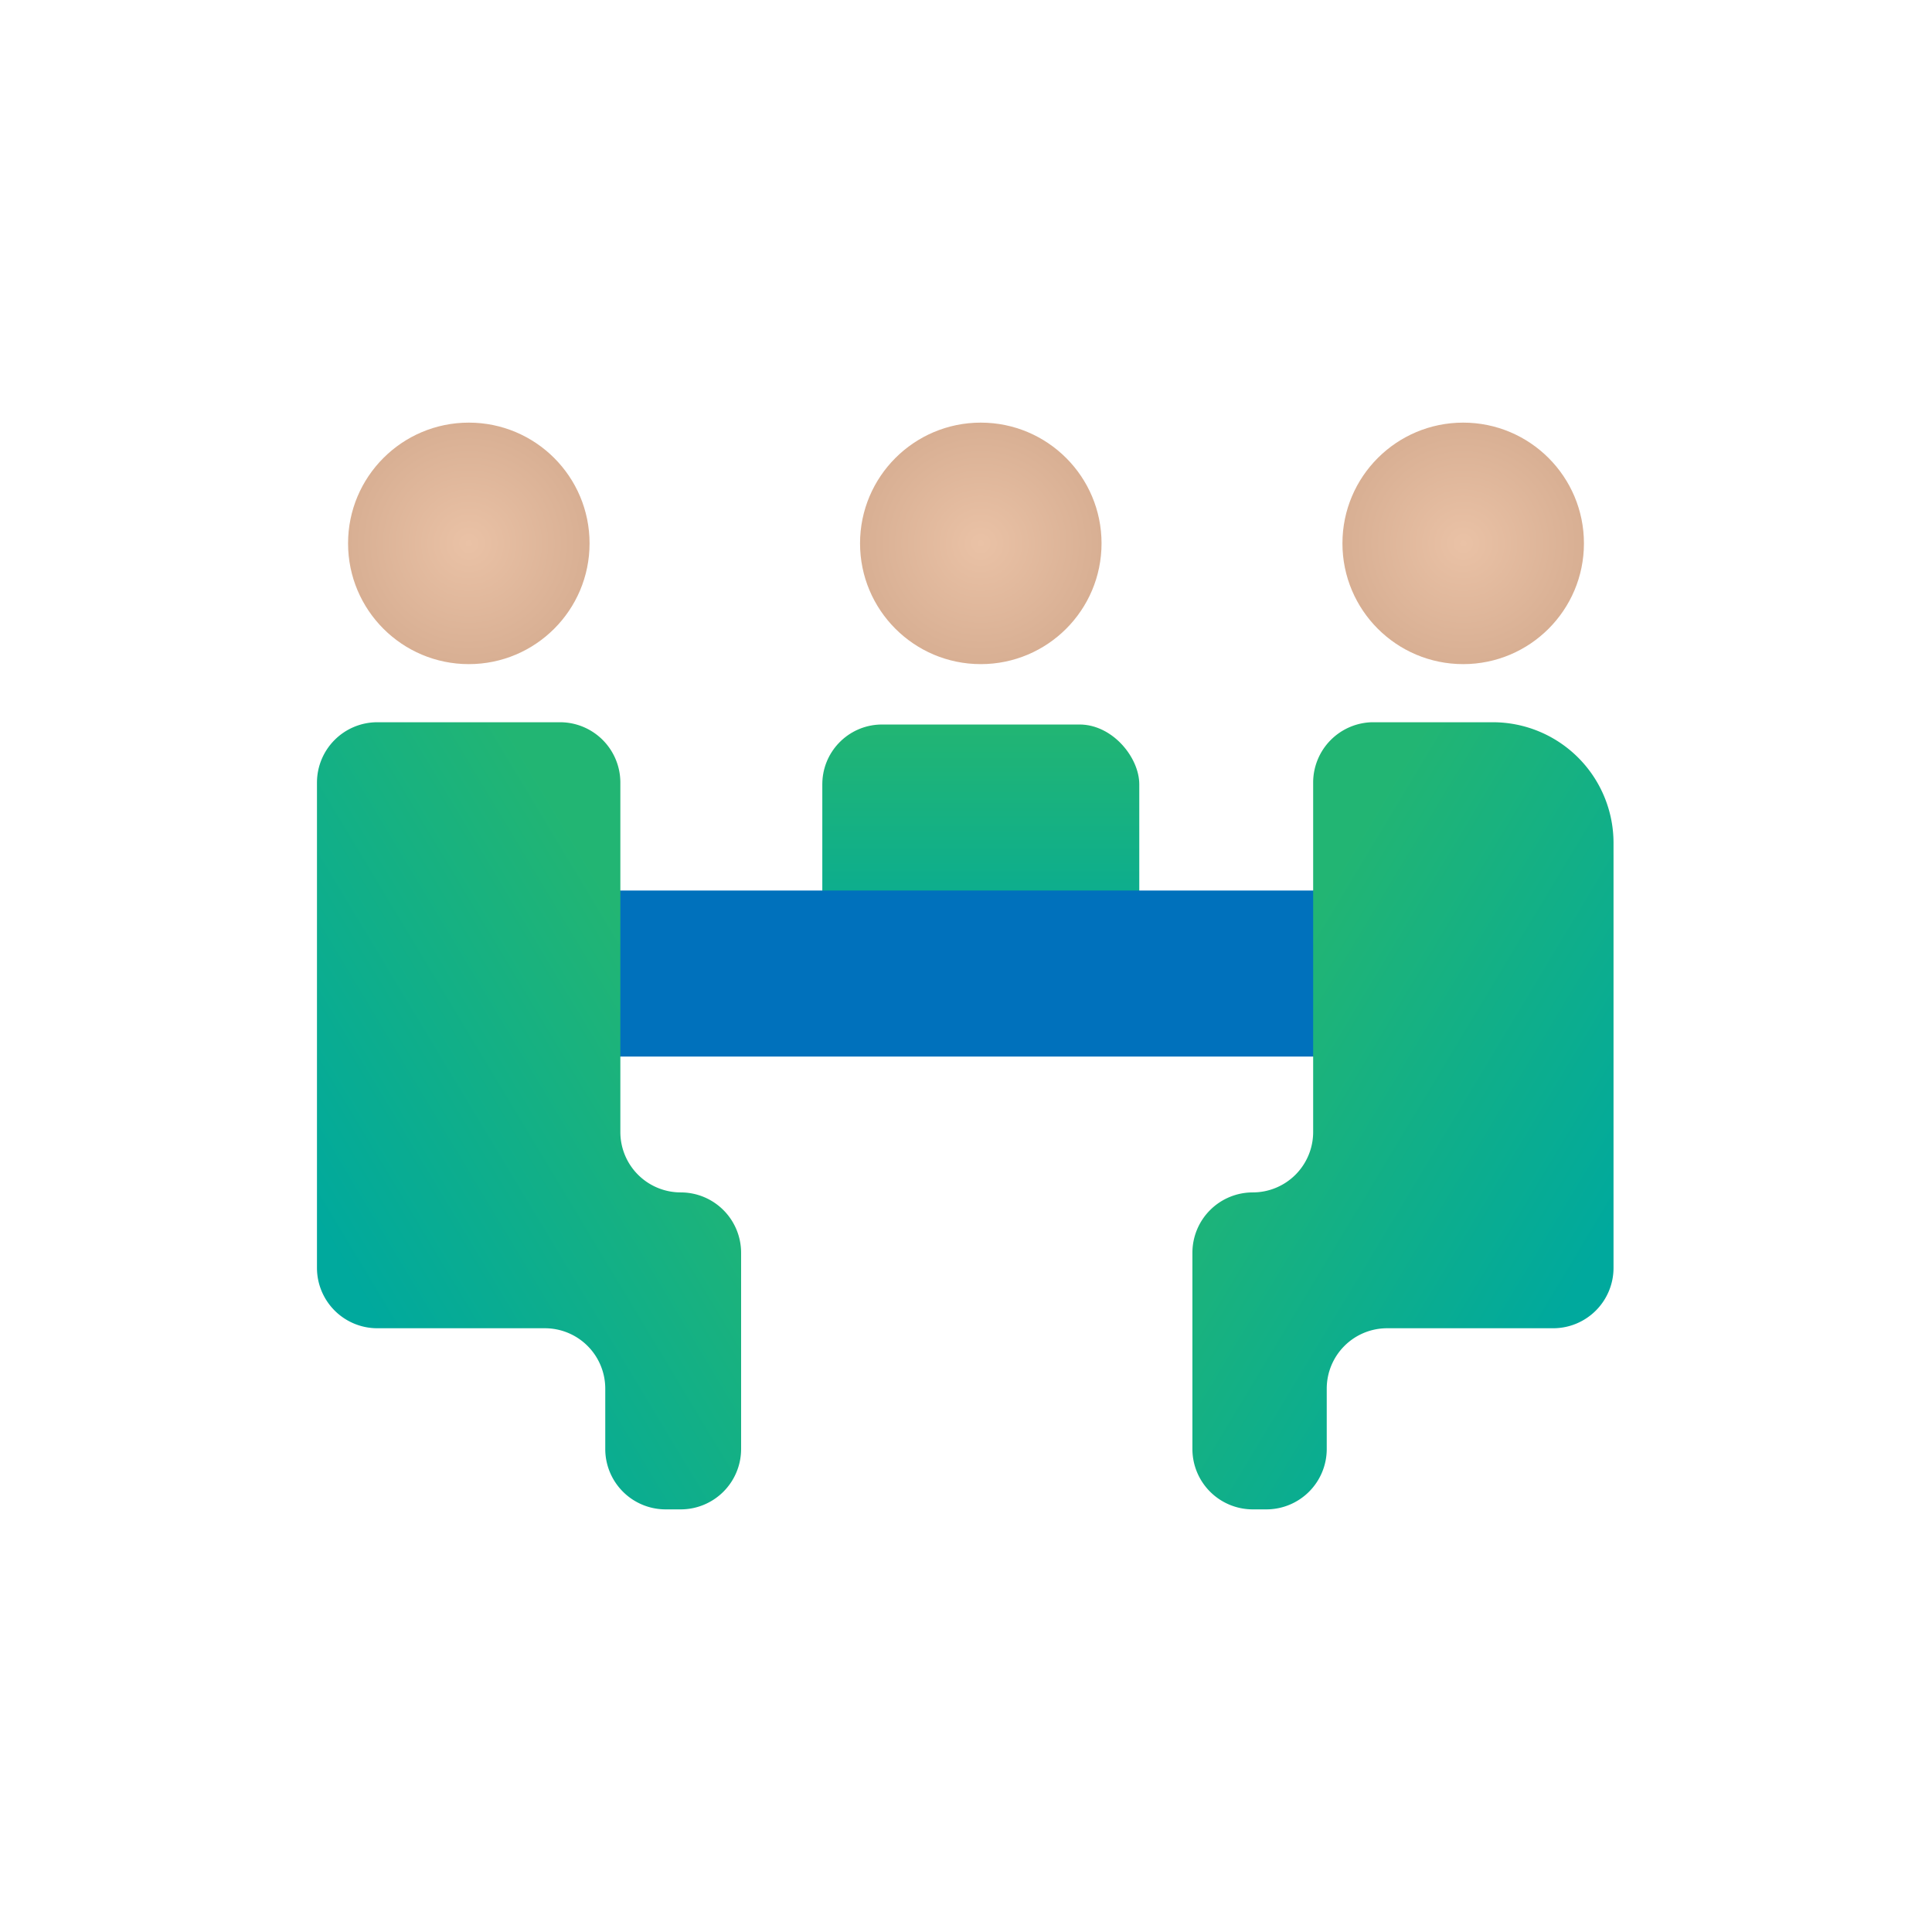 <svg id="图层_1" data-name="图层 1" xmlns="http://www.w3.org/2000/svg" xmlns:xlink="http://www.w3.org/1999/xlink" viewBox="0 0 128 128"><defs><style>.cls-1{fill:url(#未命名的渐变_9);}.cls-2{fill:#0071bc;}.cls-3{fill:url(#未命名的渐变_6);}.cls-4{fill:url(#未命名的渐变_4);}.cls-5{fill:url(#未命名的渐变_6-2);}.cls-6{fill:url(#未命名的渐变_4-2);}.cls-7{fill:url(#未命名的渐变_6-3);}</style><linearGradient id="未命名的渐变_9" x1="64.98" y1="47.96" x2="64.98" y2="65.96" gradientUnits="userSpaceOnUse"><stop offset="0" stop-color="#22b573"/><stop offset="1" stop-color="#00a99d"/></linearGradient><radialGradient id="未命名的渐变_6" cx="31.06" cy="36" r="8" gradientUnits="userSpaceOnUse"><stop offset="0" stop-color="#eac2a6"/><stop offset="1" stop-color="#d8af93"/></radialGradient><linearGradient id="未命名的渐变_4" x1="21.53" y1="82.04" x2="45.46" y2="67.64" gradientUnits="userSpaceOnUse"><stop offset="0" stop-color="#00a99d"/><stop offset="1" stop-color="#22b573"/></linearGradient><radialGradient id="未命名的渐变_6-2" cx="85.13" cy="36" r="8" gradientTransform="matrix(-1, 0, 0, 1, 182.08, 0)" xlink:href="#未命名的渐变_6"/><linearGradient id="未命名的渐变_4-2" x1="76" y1="82.68" x2="99.92" y2="68.29" gradientTransform="matrix(-1, 0, 0, 1, 182.08, 0)" xlink:href="#未命名的渐变_4"/><radialGradient id="未命名的渐变_6-3" cx="117.1" cy="36" r="8" gradientTransform="matrix(-1, 0, 0, 1, 182.08, 0)" xlink:href="#未命名的渐变_6"/></defs><rect class="cls-1" x="54.48" y="48" width="21" height="15" rx="3.96"/><rect class="cls-2" x="31.48" y="59" width="67" height="11"/><circle class="cls-3" cx="31.06" cy="36" r="8"/><path class="cls-4" d="M37.1,47.85H25a4,4,0,0,0-4,4V84a4,4,0,0,0,4,4H36.1a4,4,0,0,1,4,4V96a4,4,0,0,0,4,4h1a4,4,0,0,0,4-4V83a4,4,0,0,0-4-4h0a4,4,0,0,1-4-4V51.81A4,4,0,0,0,37.1,47.85Z"/><circle class="cls-5" cx="96.94" cy="36" r="8"/><path class="cls-6" d="M90.9,47.85h8a8,8,0,0,1,8,8V84a4,4,0,0,1-4,4H91.9a4,4,0,0,0-4,4V96a4,4,0,0,1-4,4H83a4,4,0,0,1-4-4V83a4,4,0,0,1,4-4h0a4,4,0,0,0,4-4V51.81A4,4,0,0,1,90.9,47.85Z"/><circle class="cls-7" cx="64.98" cy="36" r="8"/></svg>